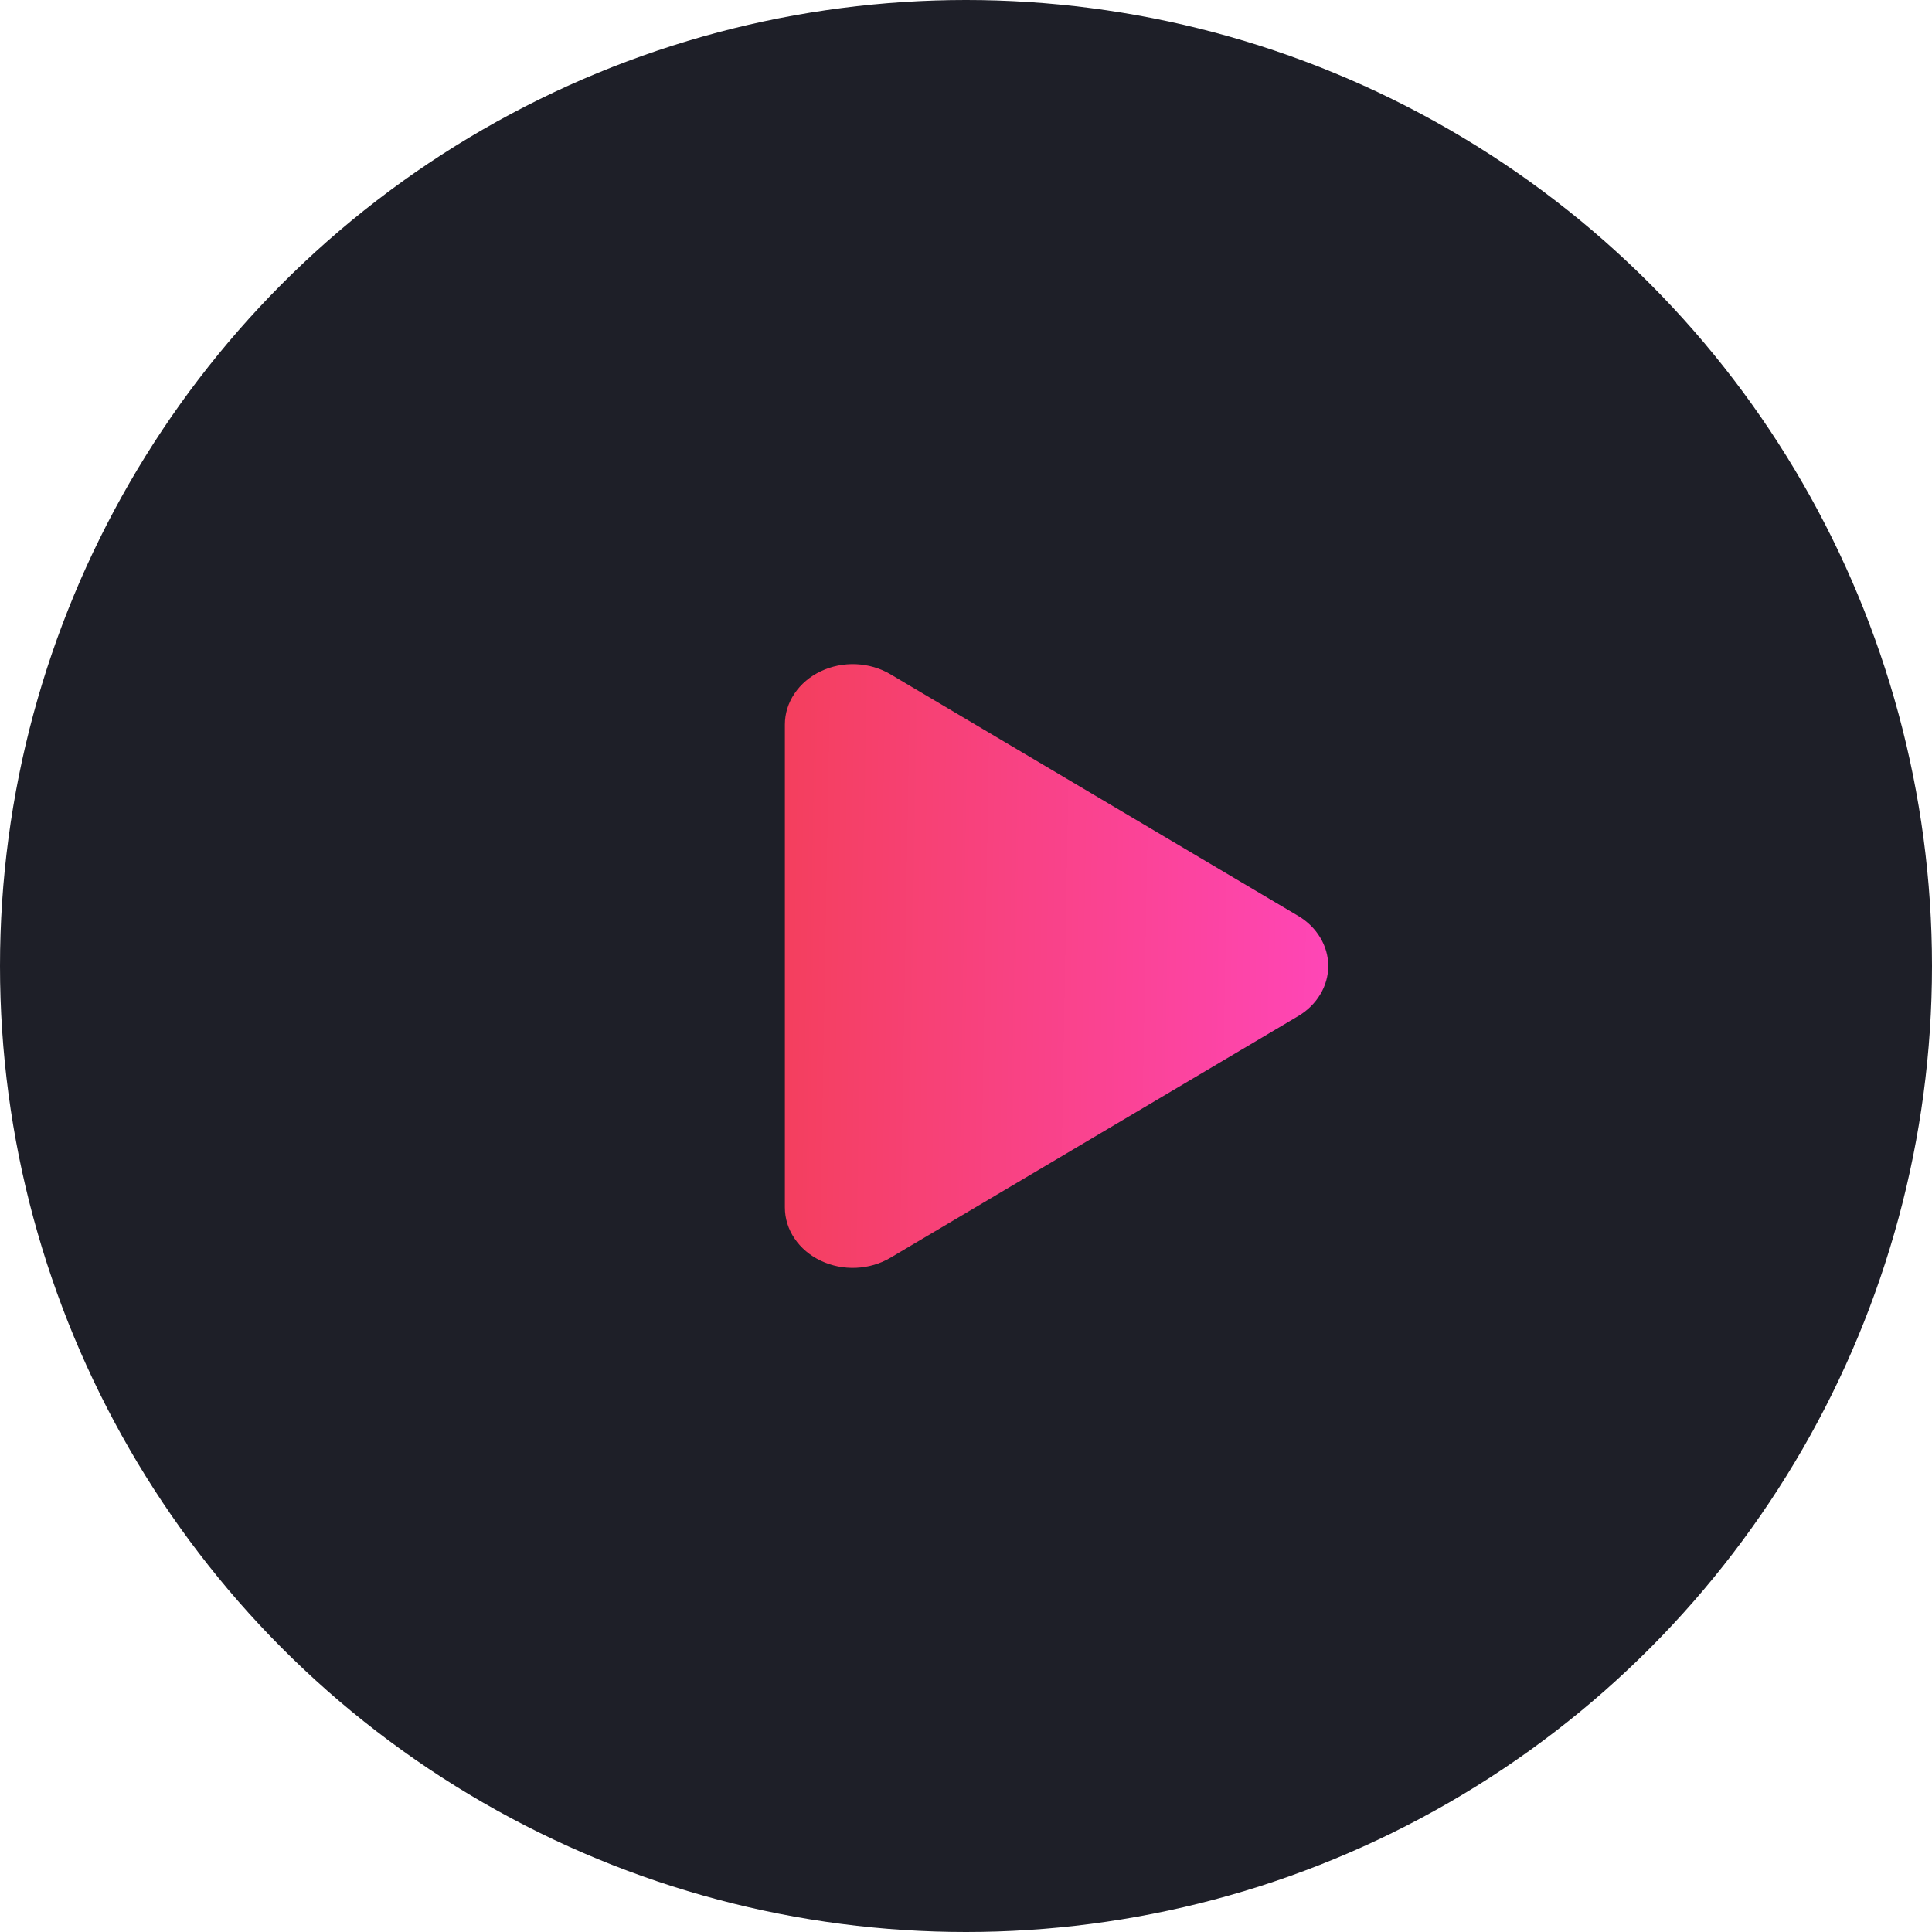 <svg width="28" height="28" viewBox="0 0 28 28" fill="none" xmlns="http://www.w3.org/2000/svg">
<circle cx="14" cy="14" r="14" fill="#1E1F28"/>
<path d="M12.905 9.772L18.811 13.272C18.946 13.351 19.057 13.46 19.133 13.587C19.21 13.714 19.25 13.856 19.25 14C19.25 14.144 19.21 14.286 19.133 14.413C19.057 14.54 18.946 14.649 18.811 14.728L12.905 18.228C12.757 18.316 12.585 18.366 12.407 18.374C12.229 18.382 12.052 18.346 11.895 18.271C11.738 18.197 11.606 18.085 11.515 17.949C11.423 17.814 11.375 17.658 11.375 17.5V10.501C11.375 10.342 11.423 10.187 11.515 10.051C11.606 9.915 11.738 9.803 11.895 9.729C12.052 9.654 12.229 9.618 12.407 9.626C12.585 9.634 12.757 9.684 12.905 9.772Z" fill="url(#paint0_linear_642_1057)"/>
<defs>
<linearGradient id="paint0_linear_642_1057" x1="11.375" y1="14.085" x2="19.492" y2="14.23" gradientUnits="userSpaceOnUse">
<stop stop-color="#f43f5e"/>
<stop offset="1" stop-color="#FF46B9"/>
</linearGradient>
</defs>
</svg>
